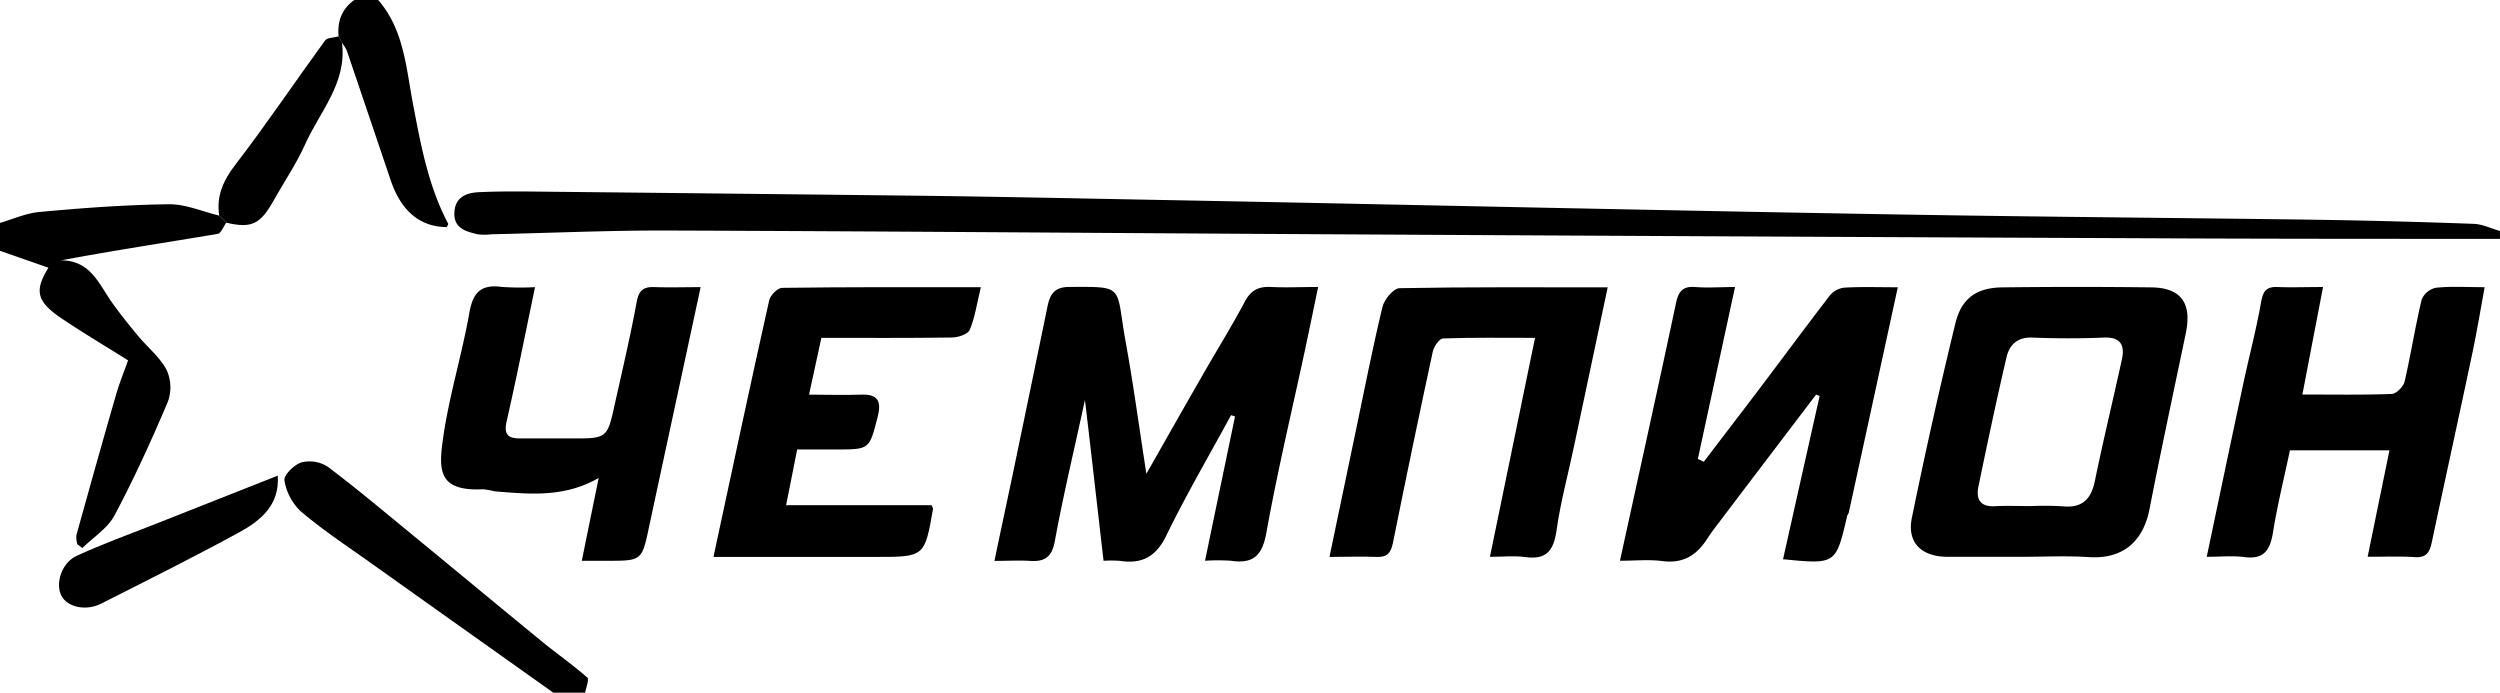<svg xmlns="http://www.w3.org/2000/svg" viewBox="0 0 628 174"><title>Ресурс 1</title><g id="Слой_2" data-name="Слой 2"><g id="Слой_1-2" data-name="Слой 1"><path d="M628,60c-29.66,0-59.32,0-89-.15q-102.67-.43-205.34-1c-55.28-.3-110.56-.75-165.84-.94-14.78-.05-29.56.62-44.35.94a13.94,13.94,0,0,1-3.48,0c-2.92-.7-6-1.45-5.85-5.42s3.12-5,6.09-5.15c6.48-.31,13-.16,19.49-.1q46.17.47,92.34,1c18.95.24,37.89.64,56.83,1q25.41.47,50.82,1l48.34,1q25.15.51,50.32,1c19.44.36,38.89.73,58.33,1,27.95.39,55.89.63,83.83,1q20.44.3,40.86,1.05c2.22.08,4.39,1.17,6.59,1.79Z"/><path d="M0,56c3.34-1,6.63-2.47,10-2.76,10.78-1,21.58-1.79,32.39-1.93,4.2-.06,8.43,1.83,12.65,2.84l1.79,1.79c-.71,1-1.3,2.66-2.15,2.81-13,2.19-26.12,4.17-39.34,6.65,7.54,0,9.61,6.22,13,10.88,2,2.78,4.17,5.48,6.37,8.13,2.39,2.87,5.48,5.34,7.16,8.56a10.48,10.48,0,0,1,.27,8c-4.09,9.66-8.45,19.24-13.37,28.49-1.73,3.25-5.34,5.51-8.08,8.21l-1.25-.94a6.21,6.21,0,0,1-.25-2.3c3.26-11.73,6.54-23.45,9.92-35.14.92-3.19,2.18-6.27,3.06-8.77-5.36-3.37-11.14-6.8-16.72-10.55-6.34-4.27-6.81-7-3.29-12.72L0,63Z"/><path d="M139,174q-23-16.32-45.94-32.64c-5.89-4.2-12-8.23-17.47-12.88a13.8,13.8,0,0,1-4.14-7.79c-.23-1.31,2.46-4,4.29-4.54a8.46,8.46,0,0,1,6.6,1.1c7.37,5.55,14.43,11.51,21.57,17.36,10.82,8.88,21.58,17.83,32.41,26.69,3.69,3,7.63,5.75,11.21,8.9.53.46-.32,2.49-.53,3.8Z"/><path d="M85.06,9.15C84.71,5.39,85.84,2.26,89,0h6c6.41,7.37,7,16.84,8.67,25.72,2,10.48,3.86,20.9,8.9,30.46.1.17-.22.57-.36.86C105.49,57,100.73,53,98.11,45.19q-5.48-16.24-11-32.5a9.68,9.68,0,0,0-1.22-1.92Z"/><path d="M277.21,140.87c-1.55-13.44-3-26.32-4.67-40.4C269.83,113,267.1,124.33,265,135.8c-.74,4.1-2.48,5.34-6.25,5.1-2.79-.18-5.59,0-8.94,0,2-9.71,4-18.79,5.86-27.88q3.75-18,7.45-36c.62-3,1.67-4.92,5.43-4.94,14.35-.07,11.62-.41,14.25,14,1.91,10.45,3.31,21,5.17,32.93,5.17-9.08,9.64-17,14.15-24.82C305.64,88,309.4,82,312.68,75.8c1.57-3,3.59-3.88,6.72-3.71,3.64.19,7.29,0,11.72,0-1.15,5.52-2.18,10.55-3.25,15.57-3.29,15.33-6.95,30.59-9.73,46-1,5.81-3.23,8.06-8.93,7.2a50.23,50.23,0,0,0-6.51,0c2.58-12.42,5.06-24.34,7.54-36.26l-1-.31c-5.46,10.06-11.27,20-16.26,30.24-2.62,5.4-6.17,7.2-11.72,6.35A31.17,31.17,0,0,0,277.21,140.87Z"/><path d="M507.74,139.87c-6.15,0-12.31,0-18.46,0-6.66,0-10.33-3.61-9-9.89q5-24.45,10.9-48.7c1.53-6.35,5.32-9,11.79-9.09q18.7-.23,37.43,0c7.54.09,10.26,4,8.66,11.6-3.07,14.7-6.22,29.37-9.1,44.1-1.61,8.2-6.74,12.6-15.21,12.06C519.08,139.57,513.4,139.87,507.74,139.87Zm2.36-12.74a78.42,78.42,0,0,1,8,.05c4.91.51,7.18-1.72,8.14-6.4,2.1-10.2,4.56-20.33,6.78-30.5.78-3.62-.33-5.66-4.6-5.48-6,.26-12,.23-17.93,0-3.72-.14-5.73,1.83-6.45,4.92-2.52,10.8-4.82,21.65-7.06,32.51-.65,3.13.42,5.16,4.19,4.93C504.11,127,507.11,127.13,510.1,127.13Z"/><path d="M428,116c5-6.6,10.09-13.19,15.09-19.82,5.53-7.33,11-14.74,16.6-22a5.59,5.59,0,0,1,3.68-1.93c4.3-.24,8.63-.09,13.36-.09-4.15,19.09-8.22,37.84-12.31,56.58-.07.31-.35.58-.42.9-2.83,12.14-2.83,12.14-16.1,10.84q4.6-20.57,9.19-41l-.88-.37q-11.72,15.41-23.41,30.82c-1.39,1.84-2.82,3.66-4.07,5.59-2.65,4.08-6.07,6.09-11.16,5.42-3.37-.44-6.85-.08-10.64-.08,4.82-22,9.55-43.38,14.09-64.76.64-3,1.78-4.25,4.88-4s6.29,0,9.94,0c-3.17,14.67-6.26,28.93-9.34,43.19Z"/><path d="M594.75,139.86c1.89-9.23,3.65-17.81,5.48-26.73h-25c-1.44,6.83-3.13,13.63-4.24,20.52-.71,4.42-2.17,6.95-7.2,6.29-2.94-.39-6-.07-9.46-.07,3.11-14.74,6.12-29.16,9.2-43.57,1.47-6.87,3.28-13.67,4.49-20.57.49-2.76,1.45-3.73,4.12-3.63,3.45.14,6.91,0,11.41,0-1.79,9.29-3.44,17.89-5.19,27,7.54,0,15,.14,22.41-.14,1.17,0,3-1.87,3.28-3.16C605.62,89,606.7,82,608.34,75.2a5.05,5.05,0,0,1,3.59-2.92c3.76-.4,7.59-.14,12.21-.14C623,78.5,622,84.37,620.74,90.2c-3.24,15.33-6.61,30.63-9.87,46-.49,2.32-1.23,3.92-4.1,3.76C603.14,139.71,599.49,139.86,594.75,139.86Z"/><path d="M374.27,139.87c3.81-18.51,7.5-36.39,11.33-55-8.18,0-15.64-.12-23.08.15-.93,0-2.32,2-2.59,3.24q-5.18,24-10,48c-.53,2.64-1.44,3.75-4.16,3.64-3.8-.17-7.6,0-11.81,0,2.28-10.93,4.44-21.3,6.62-31.68s4.21-20.82,6.7-31.15c.45-1.86,2.77-4.65,4.28-4.68,17.3-.33,34.6-.21,52.29-.21-2.85,13.47-5.61,26.52-8.38,39.56C394,118.89,392,126,391,133.28c-.73,5.06-2.56,7.4-7.89,6.65C380.35,139.55,377.48,139.87,374.27,139.87Z"/><path d="M246.39,72.14c-1,4.16-1.49,7.6-2.78,10.7-.45,1.1-2.87,1.92-4.41,1.94-10.82.16-21.63.09-32.87.09-1,4.69-2,9.27-3.1,14.26,4.52,0,8.83.17,13.13,0s5.07,1.84,4.12,5.55c-2.1,8.21-2,8.23-10.35,8.23h-9.88c-.91,4.58-1.79,9-2.78,14H234c.28.65.4.78.38.9-2.11,12.09-2.11,12.09-14.46,12.09h-40.7c4.67-21.72,9.22-43.11,14-64.45.28-1.27,2.1-3.12,3.22-3.14C212.75,72.08,229.05,72.14,246.39,72.14Z"/><path d="M176,72.13c-4.49,20.9-8.84,41-13.14,61.08-1.56,7.33-1.89,7.65-9.4,7.66h-7.31c1.43-7.05,2.78-13.67,4.24-20.81-8.69,5-17.39,4.06-26.07,3.37a23.18,23.18,0,0,0-2.89-.53c-11.86.62-11.23-5.28-10-13.72,1.55-10.31,4.68-20.38,6.48-30.66.9-5.13,3-7.13,8.08-6.45a66.62,66.62,0,0,0,8.41.06c-2.39,11.45-4.6,22.61-7.13,33.69-.75,3.31.33,4.32,3.33,4.31h14.48c6.9,0,7.52-.45,9-7,2-9.07,4.17-18.12,5.85-27.26.56-3,1.75-3.87,4.54-3.75C168.15,72.25,171.79,72.13,176,72.13Z"/><path d="M69.77,119.48c.51,7.42-4.32,11.31-9.7,14.25-11.39,6.22-23,12-34.59,17.87-3.88,2-8.64.92-10.08-2-1.55-3.13.11-8.28,3.91-10,6.54-3,13.3-5.44,20-8.08C49.3,127.55,59.32,123.6,69.77,119.48Z"/><path d="M85.06,9.15l.85,1.62c1.28,10.07-5.57,17.25-9.27,25.5-2.21,4.92-5.29,9.44-7.94,14.16-3.31,5.9-5.52,7-11.85,5.51l-1.79-1.79c-.75-5,1.06-8.88,4.16-12.91C67,31.12,74.13,20.49,81.66,10.17,82.21,9.41,83.9,9.47,85.06,9.15Z"/></g></g></svg>